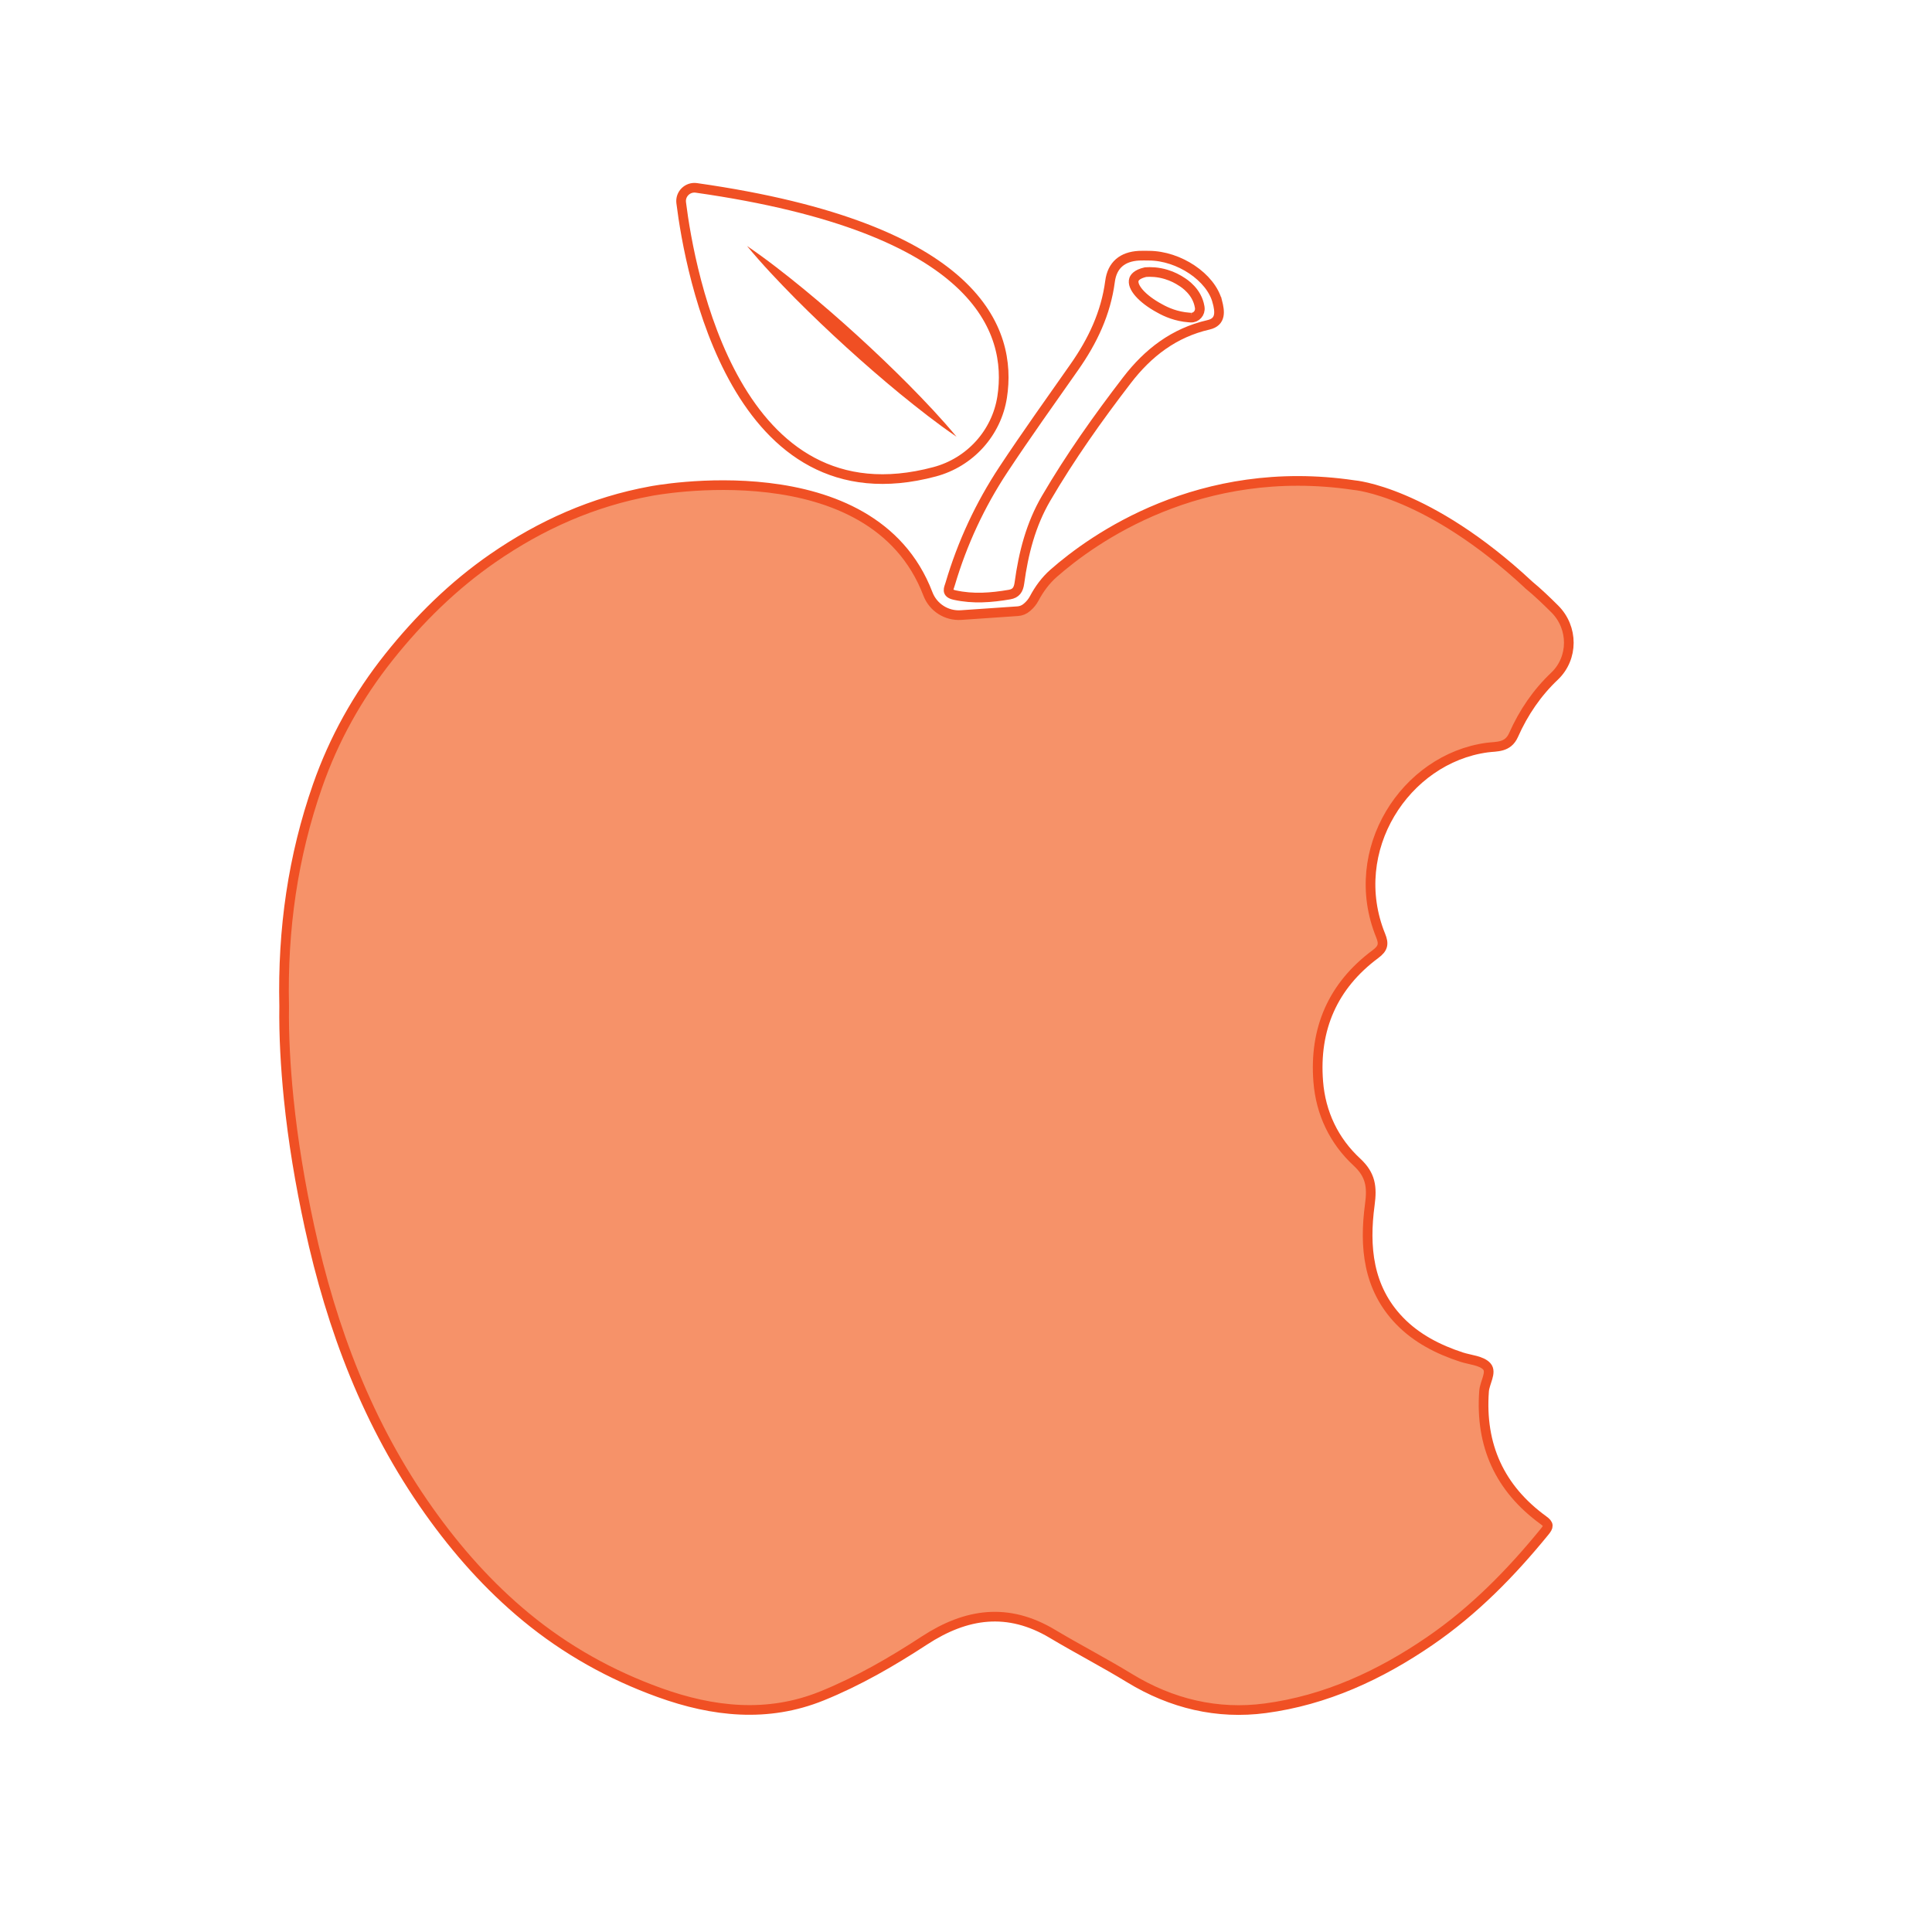 <?xml version="1.0" encoding="UTF-8"?><svg id="Layer_1" xmlns="http://www.w3.org/2000/svg" viewBox="0 0 600 600"><defs><style>.cls-1{fill:none;}.cls-1,.cls-2{stroke:#f05024;stroke-miterlimit:10;stroke-width:3px;}.cls-3{fill:#f04f23;}.cls-2{fill:#f69269;}</style></defs><path class="cls-1" d="M211.55,62.97c2.7,21.52,16.85,100.11,78.73,83.54,10.95-2.93,19.22-12.03,20.95-23.23,3.16-20.46-7.25-52.46-94.98-64.93-2.7-.38-5.04,1.9-4.7,4.61Z"/><path class="cls-3" d="M297.1,135.66c-6.13-4.17-11.9-8.73-17.6-13.37-5.67-4.67-11.21-9.48-16.64-14.42-5.43-4.94-10.74-10-15.92-15.21-5.16-5.23-10.23-10.56-14.95-16.27,6.13,4.17,11.91,8.72,17.6,13.37,5.67,4.67,11.21,9.48,16.64,14.43,5.42,4.94,10.73,10.01,15.91,15.22,5.16,5.23,10.23,10.56,14.96,16.27Z"/><path class="cls-2" d="M474.78,181.66c2.84,2.34,5.48,4.88,8.07,7.46,5.81,5.78,5.85,15.27-.1,20.9-5.4,5.11-9.6,11.26-12.71,18.26-1.78,4-5.3,3.49-8.21,3.89-25.45,3.46-43.82,31.9-33.07,58.34,1.08,2.65,.8,4.01-1.59,5.79-13.25,9.84-19.06,23.22-17.78,39.58,.77,9.82,4.88,18.43,12.03,25.04,4.28,3.97,4.73,7.73,3.99,13.19-1.76,13.06-.59,25.87,9.19,36.03,5.28,5.49,12.03,8.95,19.28,11.32,2.7,.88,6.21,1.06,7.86,2.89,1.63,1.81-.65,5.03-.85,7.69-1.24,16.78,4.83,30.2,18.46,40.1,1.77,1.28,1.66,1.94,.34,3.55-10.46,12.83-21.97,24.57-35.68,33.96-15.5,10.63-32.38,18.39-51.06,20.87-14.91,1.98-29.12-1.41-42.15-9.36-7.86-4.8-16.06-9.04-23.97-13.76-13.78-8.24-26.71-6.44-39.75,2.08-10.09,6.59-20.6,12.67-31.8,17.2-16.89,6.84-33.86,4.97-50.53-1.05-15.11-5.46-29.02-13.22-41.43-23.47-11.57-9.55-21.43-20.68-30.11-32.91-18.95-26.69-30.23-56.59-37.12-88.33-2.85-13.13-5.08-26.36-6.44-39.76-.99-9.83-1.53-19.64-1.4-28.71-.54-23.93,2.74-46.56,10.36-68.38,5.07-14.53,12.54-27.92,22.18-40.02,9.35-11.73,19.93-22.17,32.29-30.72,14.9-10.3,31.09-17.52,49.03-20.8,0,0,68.74-13.45,86.05,31.89,1.61,4.23,5.79,6.91,10.3,6.6l17.62-1.21c1.04-.07,2.03-.48,2.81-1.17,.08-.07,.15-.13,.22-.19,.83-.72,1.52-1.57,2.04-2.54,1.57-2.96,3.55-5.67,6.07-7.88,12.12-10.65,45.29-34.49,93.29-27.37,0,0,22.85,1.76,54.26,30.98Z"/><path class="cls-1" d="M378.06,93.73c-1.95-7.65-11.95-14.31-21.27-14.33-1.03,0-2.07-.05-3.1,.01-5.1,.29-8.29,2.88-8.96,7.98-1.3,9.88-5.4,18.51-11.05,26.56-7.42,10.58-14.94,21.09-22.06,31.86-7.25,10.97-12.77,22.83-16.51,35.48-.46,1.57-1.38,2.9,1.37,3.51,5.73,1.27,11.36,.82,17.03-.15,1.98-.34,2.79-1.45,3.08-3.6,1.25-9.22,3.54-18.17,8.29-26.29,7.5-12.82,16.07-24.92,25.11-36.68,6.54-8.51,14.6-14.74,25.32-17.2,4.03-.92,3.5-4.24,2.76-7.15Zm-8.21,4.91c-.19,0-.39-.02-.58-.04-3.92-.29-7.02-1.64-9.08-2.8-5.69-3.06-8.76-6.77-8.03-9,.14-.43,.7-1.63,3.6-2.29,1.51-.11,3.8-.08,6.42,.72,2.02,.61,3.6,1.48,4.71,2.21,.9,.55,4.88,3.1,5.67,7.86,.01,.07,.02,.14,.03,.21,.25,1.7-1.1,3.21-2.75,3.13Z"/></svg>